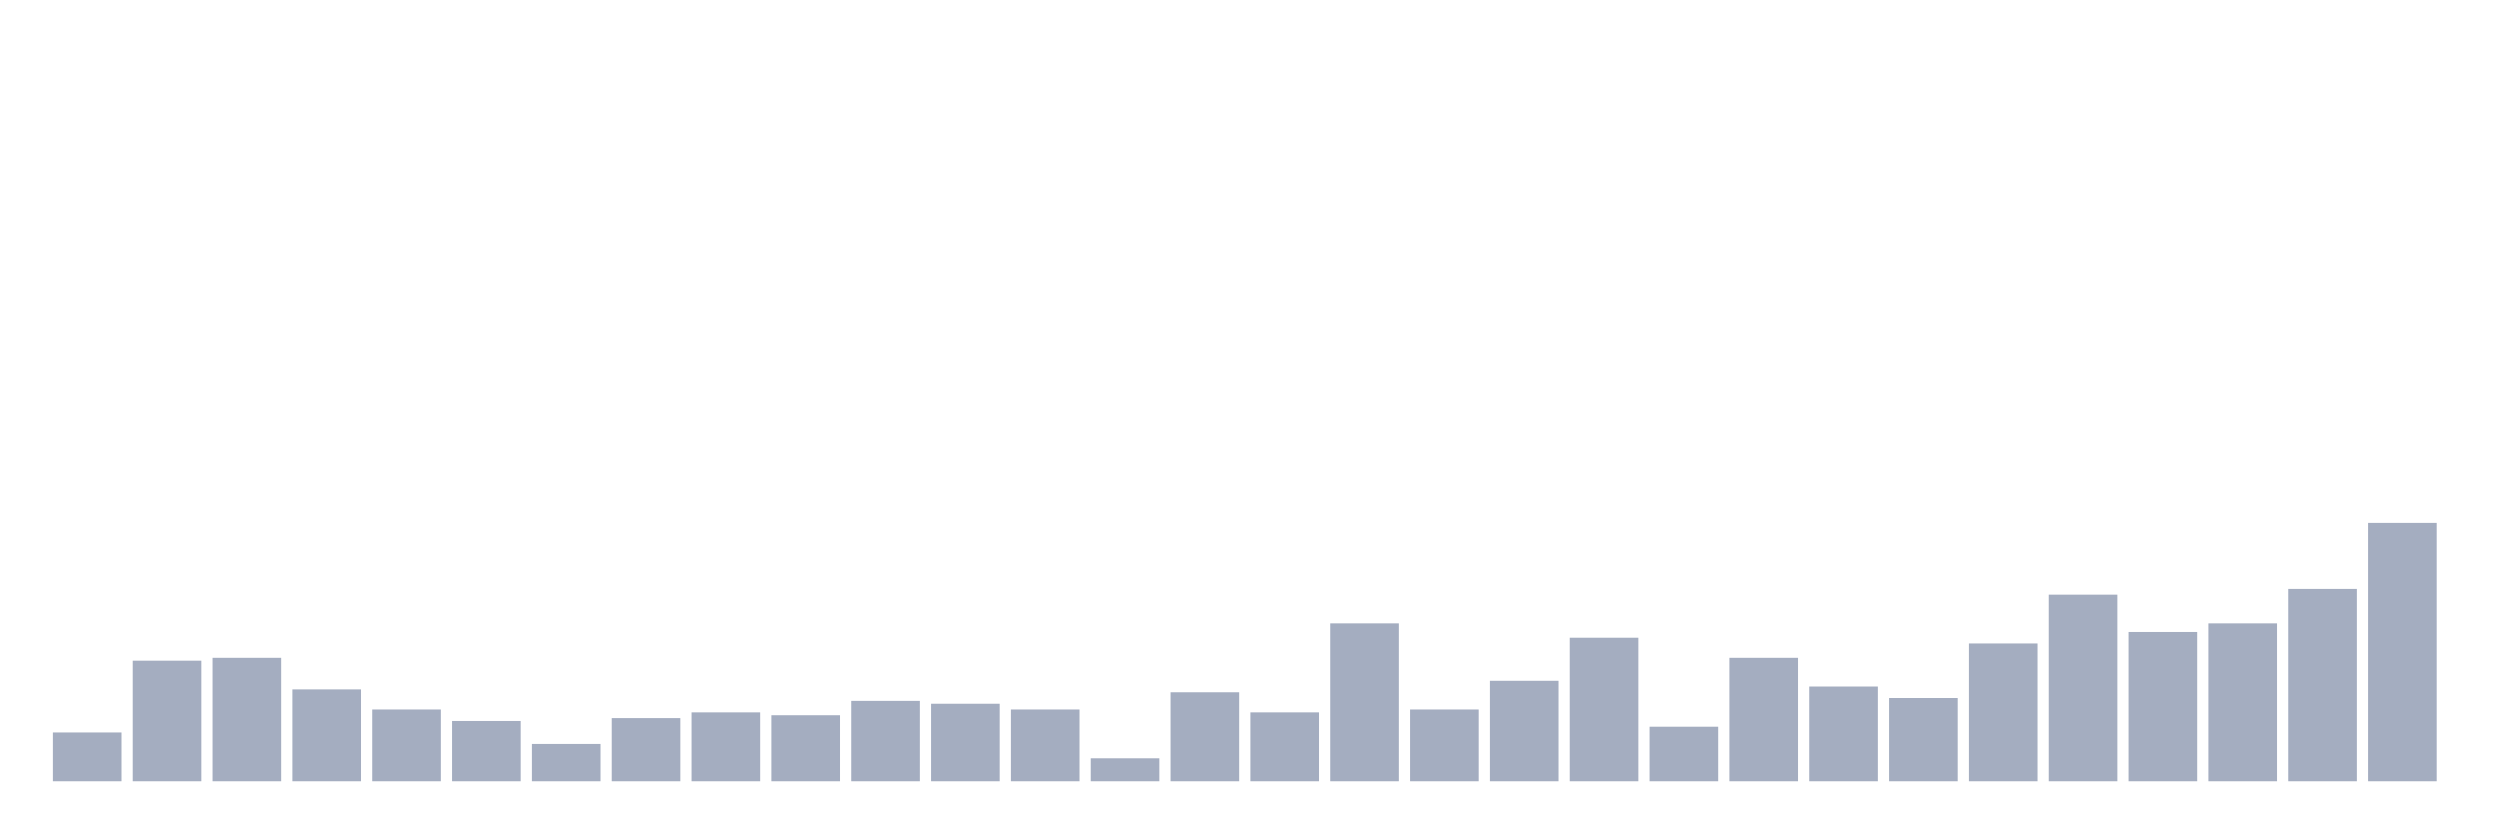 <svg xmlns="http://www.w3.org/2000/svg" viewBox="0 0 480 160"><g transform="translate(10,10)"><rect class="bar" x="0.153" width="13.175" y="130.63" height="9.37" fill="rgb(164,173,192)"></rect><rect class="bar" x="15.482" width="13.175" y="116.85" height="23.15" fill="rgb(164,173,192)"></rect><rect class="bar" x="30.81" width="13.175" y="116.299" height="23.701" fill="rgb(164,173,192)"></rect><rect class="bar" x="46.138" width="13.175" y="122.362" height="17.638" fill="rgb(164,173,192)"></rect><rect class="bar" x="61.466" width="13.175" y="126.22" height="13.78" fill="rgb(164,173,192)"></rect><rect class="bar" x="76.794" width="13.175" y="128.425" height="11.575" fill="rgb(164,173,192)"></rect><rect class="bar" x="92.123" width="13.175" y="132.835" height="7.165" fill="rgb(164,173,192)"></rect><rect class="bar" x="107.451" width="13.175" y="127.874" height="12.126" fill="rgb(164,173,192)"></rect><rect class="bar" x="122.779" width="13.175" y="126.772" height="13.228" fill="rgb(164,173,192)"></rect><rect class="bar" x="138.107" width="13.175" y="127.323" height="12.677" fill="rgb(164,173,192)"></rect><rect class="bar" x="153.436" width="13.175" y="124.567" height="15.433" fill="rgb(164,173,192)"></rect><rect class="bar" x="168.764" width="13.175" y="125.118" height="14.882" fill="rgb(164,173,192)"></rect><rect class="bar" x="184.092" width="13.175" y="126.22" height="13.78" fill="rgb(164,173,192)"></rect><rect class="bar" x="199.42" width="13.175" y="135.591" height="4.409" fill="rgb(164,173,192)"></rect><rect class="bar" x="214.748" width="13.175" y="122.913" height="17.087" fill="rgb(164,173,192)"></rect><rect class="bar" x="230.077" width="13.175" y="126.772" height="13.228" fill="rgb(164,173,192)"></rect><rect class="bar" x="245.405" width="13.175" y="109.685" height="30.315" fill="rgb(164,173,192)"></rect><rect class="bar" x="260.733" width="13.175" y="126.22" height="13.78" fill="rgb(164,173,192)"></rect><rect class="bar" x="276.061" width="13.175" y="120.709" height="19.291" fill="rgb(164,173,192)"></rect><rect class="bar" x="291.39" width="13.175" y="112.441" height="27.559" fill="rgb(164,173,192)"></rect><rect class="bar" x="306.718" width="13.175" y="129.528" height="10.472" fill="rgb(164,173,192)"></rect><rect class="bar" x="322.046" width="13.175" y="116.299" height="23.701" fill="rgb(164,173,192)"></rect><rect class="bar" x="337.374" width="13.175" y="121.811" height="18.189" fill="rgb(164,173,192)"></rect><rect class="bar" x="352.702" width="13.175" y="124.016" height="15.984" fill="rgb(164,173,192)"></rect><rect class="bar" x="368.031" width="13.175" y="113.543" height="26.457" fill="rgb(164,173,192)"></rect><rect class="bar" x="383.359" width="13.175" y="104.173" height="35.827" fill="rgb(164,173,192)"></rect><rect class="bar" x="398.687" width="13.175" y="111.339" height="28.661" fill="rgb(164,173,192)"></rect><rect class="bar" x="414.015" width="13.175" y="109.685" height="30.315" fill="rgb(164,173,192)"></rect><rect class="bar" x="429.344" width="13.175" y="103.071" height="36.929" fill="rgb(164,173,192)"></rect><rect class="bar" x="444.672" width="13.175" y="90.394" height="49.606" fill="rgb(164,173,192)"></rect></g></svg>
